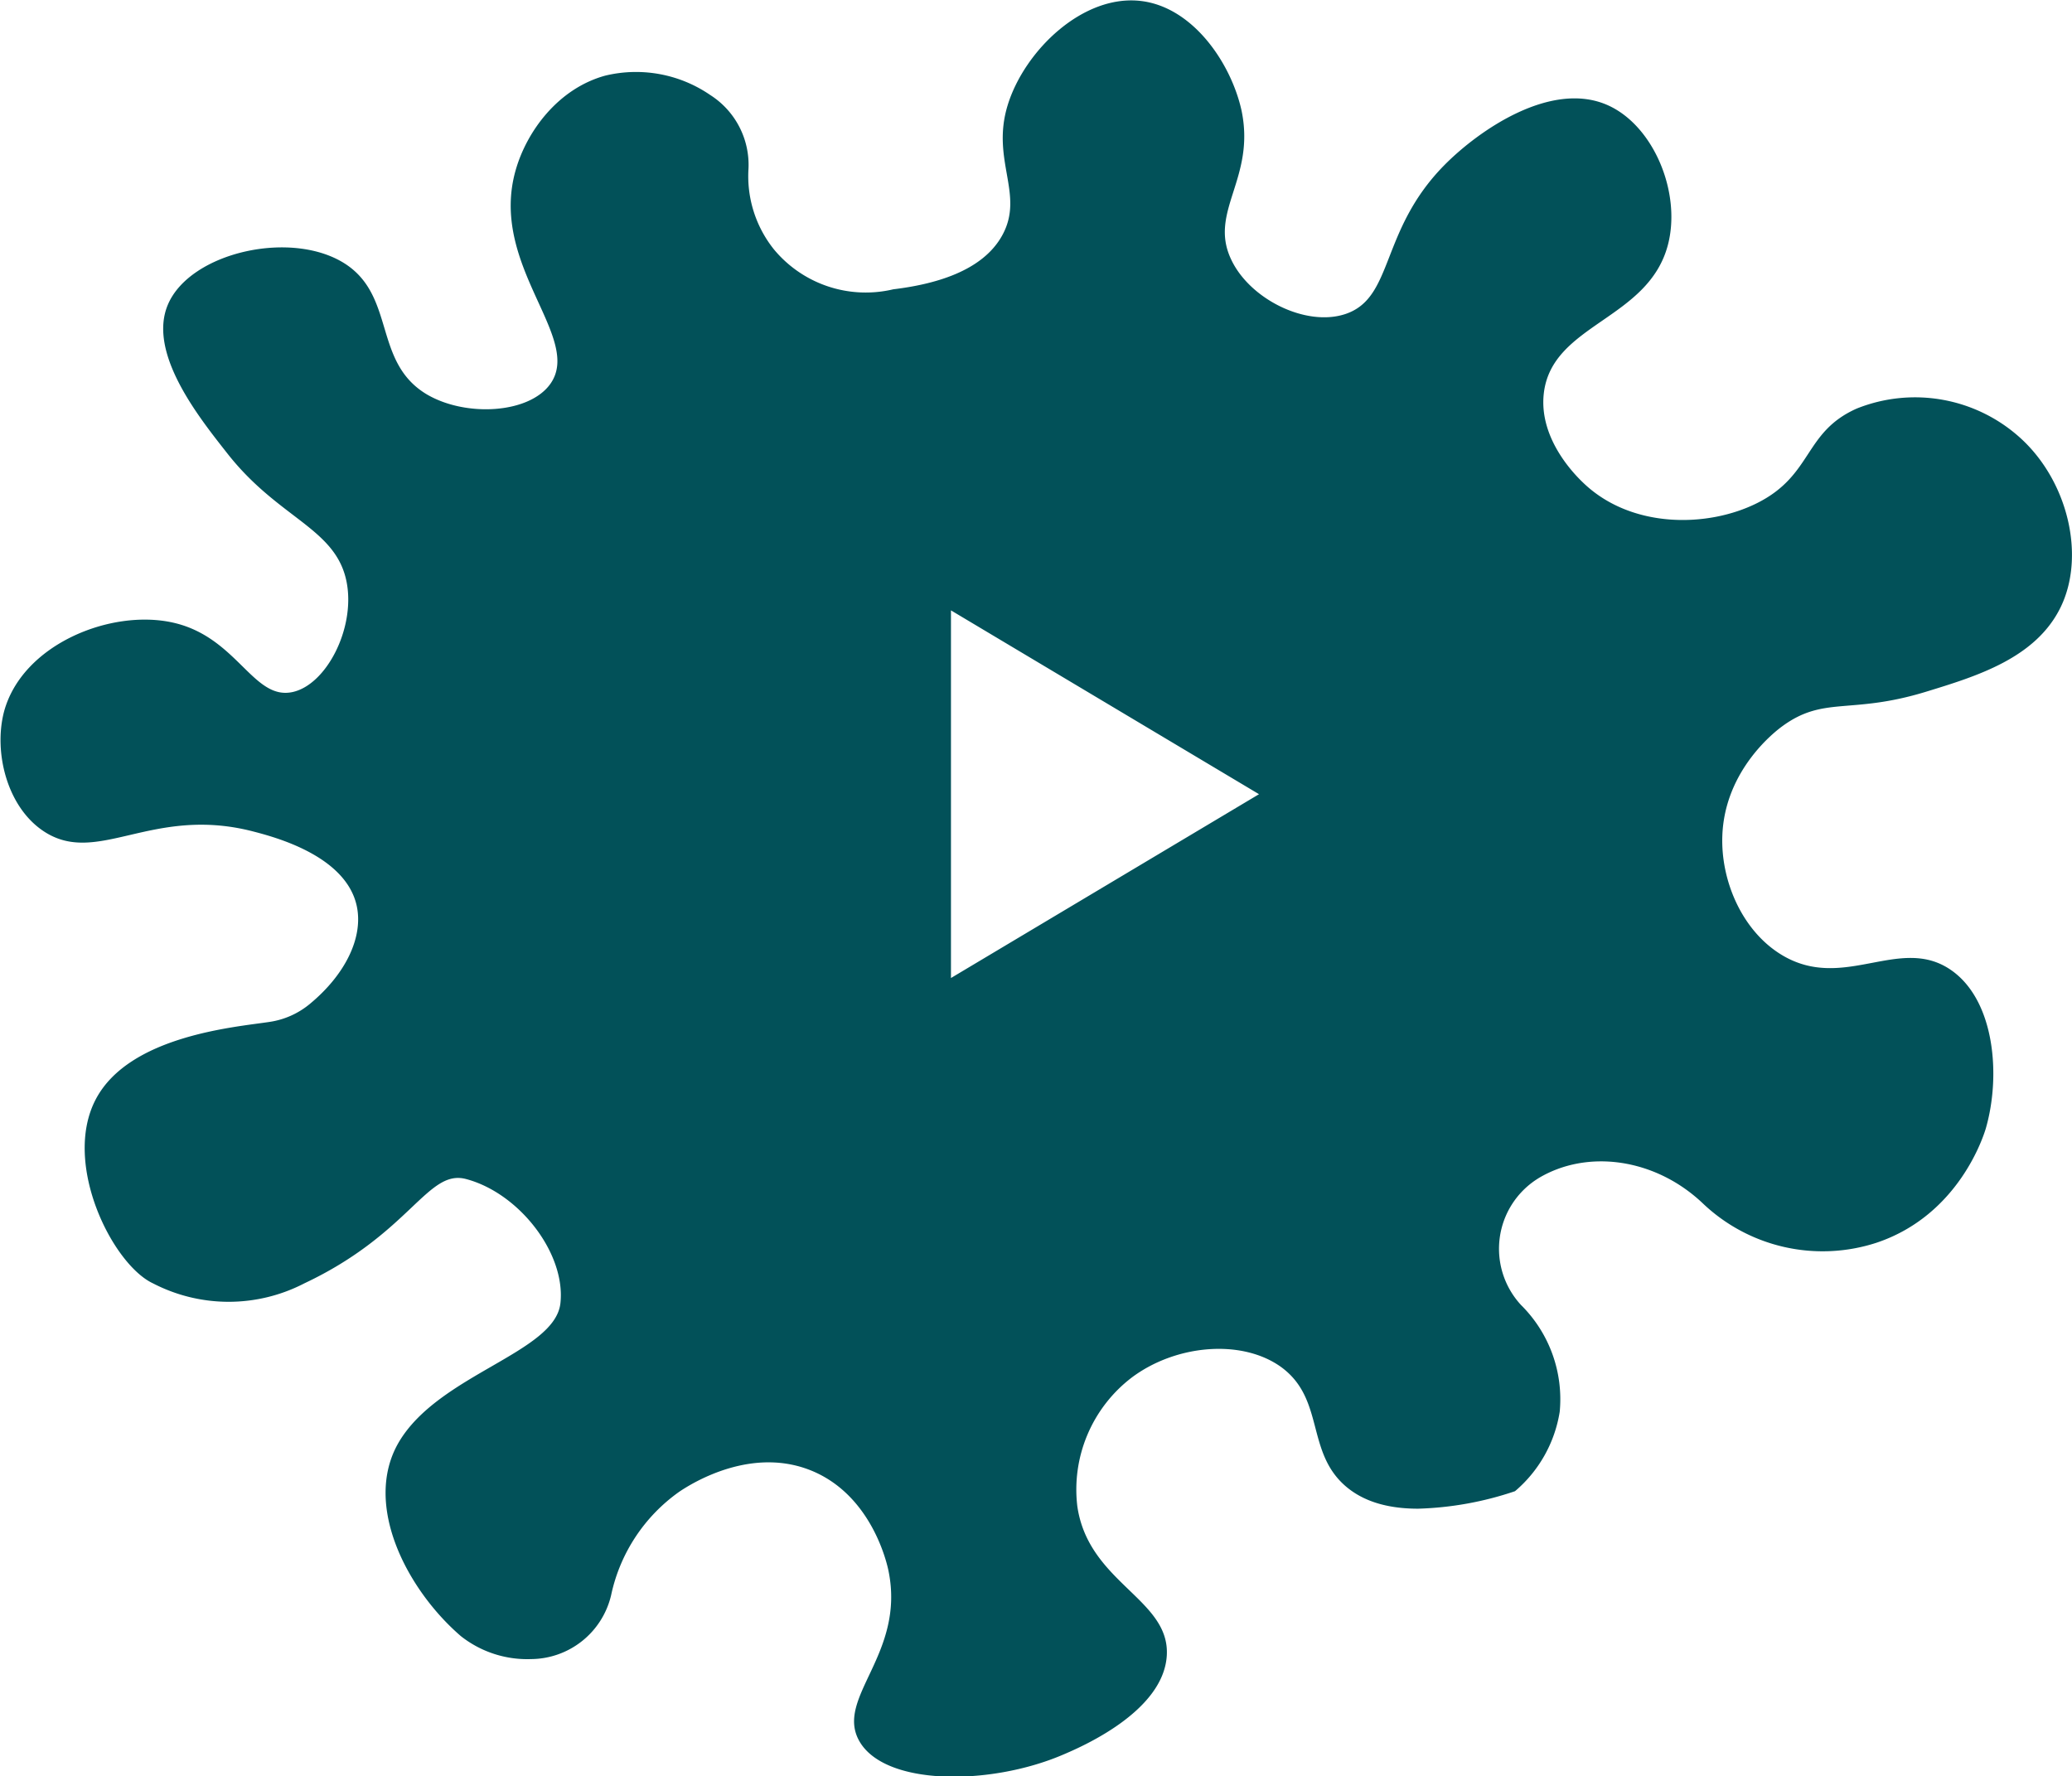 <svg id="Layer_1" data-name="Layer 1" xmlns="http://www.w3.org/2000/svg" viewBox="0 0 200.17 171.61"><defs><style>.cls-1{fill:#025159;}</style></defs><path class="cls-1" d="M447.28,184a15.15,15.15,0,0,0-15.84-2.88c-5.14,2.28-4.22,6.41-9.6,9.12-4.78,2.41-12.18,2.5-16.8-1.92-.64-.61-4.34-4.16-3.84-8.64.76-6.76,10.11-7.1,12-14.4,1.29-5-1.36-11.43-5.76-13.44-5.46-2.49-12.48,2.36-15.84,5.76-6.28,6.36-4.85,12.85-9.6,14.4-3.81,1.24-9.22-1.47-11-5.28-2.21-4.64,2.38-7.8,1-14.4-1-4.51-4.61-9.89-9.6-10.56-5.67-.76-11.39,4.79-13,10.08s1.63,8.55-.48,12.48c-1.94,3.62-6.77,4.82-10.56,5.28a11.52,11.52,0,0,1-11.52-3.84,11.32,11.32,0,0,1-2.47-7.82,8,8,0,0,0-3.68-7.1,12.67,12.67,0,0,0-10.17-1.88c-4.54,1.25-7.57,5.37-8.64,9.12-2.63,9.19,6.51,16.16,3.36,20.64-2.05,2.92-8.24,3.25-12,1-5.08-3.09-3-9.27-7.68-12.48-5.14-3.49-15.12-1.26-17.28,3.84-2,4.71,3.09,11,5.76,14.4,5,6.36,10.54,7.19,11.52,12.48.82,4.45-2,9.89-5.28,10.56-3.79.77-5.32-5.34-11.52-6.72-6-1.34-14.58,2.11-16.32,8.64-1,3.89.29,9.17,3.84,11.52,5.18,3.43,10.41-2.49,20.16,0,2,.52,9,2.3,10.08,7.2.67,3.07-1.12,6.68-4.56,9.51a7.9,7.9,0,0,1-3.86,1.71c-3.18.49-13.56,1.29-16.8,7.5s1.63,15.93,5.54,17.76a15.89,15.89,0,0,0,14.62,0c10.25-4.83,11.88-11.07,15.62-10.08,5.15,1.36,9.65,7.2,9.12,12s-11.76,6.86-15.62,13.44c-3.5,6,.8,14.24,6,18.72a10.35,10.35,0,0,0,6.79,2.22,8,8,0,0,0,7.73-6.18,16.42,16.42,0,0,1,6.6-10c1.25-.84,7.11-4.5,13-1.92,5.66,2.49,7.07,8.95,7.2,9.6,1.62,8-5.09,12.16-2.88,16.32,2.37,4.46,12.63,4.44,19.68,1.44,1.72-.73,9.75-4.14,10.08-9.6s-7.55-7-8.64-14.4a13.61,13.61,0,0,1,5.28-12.48c4.25-3.17,10.6-3.73,14.4-1,4.24,3.09,2.37,8.18,6.24,11.52,1.34,1.15,3.45,2.17,7,2.17a31.94,31.94,0,0,0,9.36-1.69,12.67,12.67,0,0,0,4.32-7.68A12.8,12.8,0,0,0,399,267.73a8,8,0,0,1,1.55-12.16l.14-.09c4.7-2.82,11.24-1.94,15.84,2.4a16.79,16.79,0,0,0,16.8,3.84c8-2.67,10.37-10.4,10.56-11,1.48-5.07.92-12.41-3.36-15.36-4.95-3.41-10.35,2.15-16.32-1.44-3.8-2.28-5.92-7.11-5.76-11.52.23-6.43,5.23-10.17,5.76-10.56,4.07-3,6.58-1.11,13.92-3.36,4.9-1.5,10.6-3.24,13-8.16S451.88,188.21,447.28,184ZM343.93,236.14V200.62l29.76,17.76Z" transform="translate(-252.06 -141.65)"/></svg>